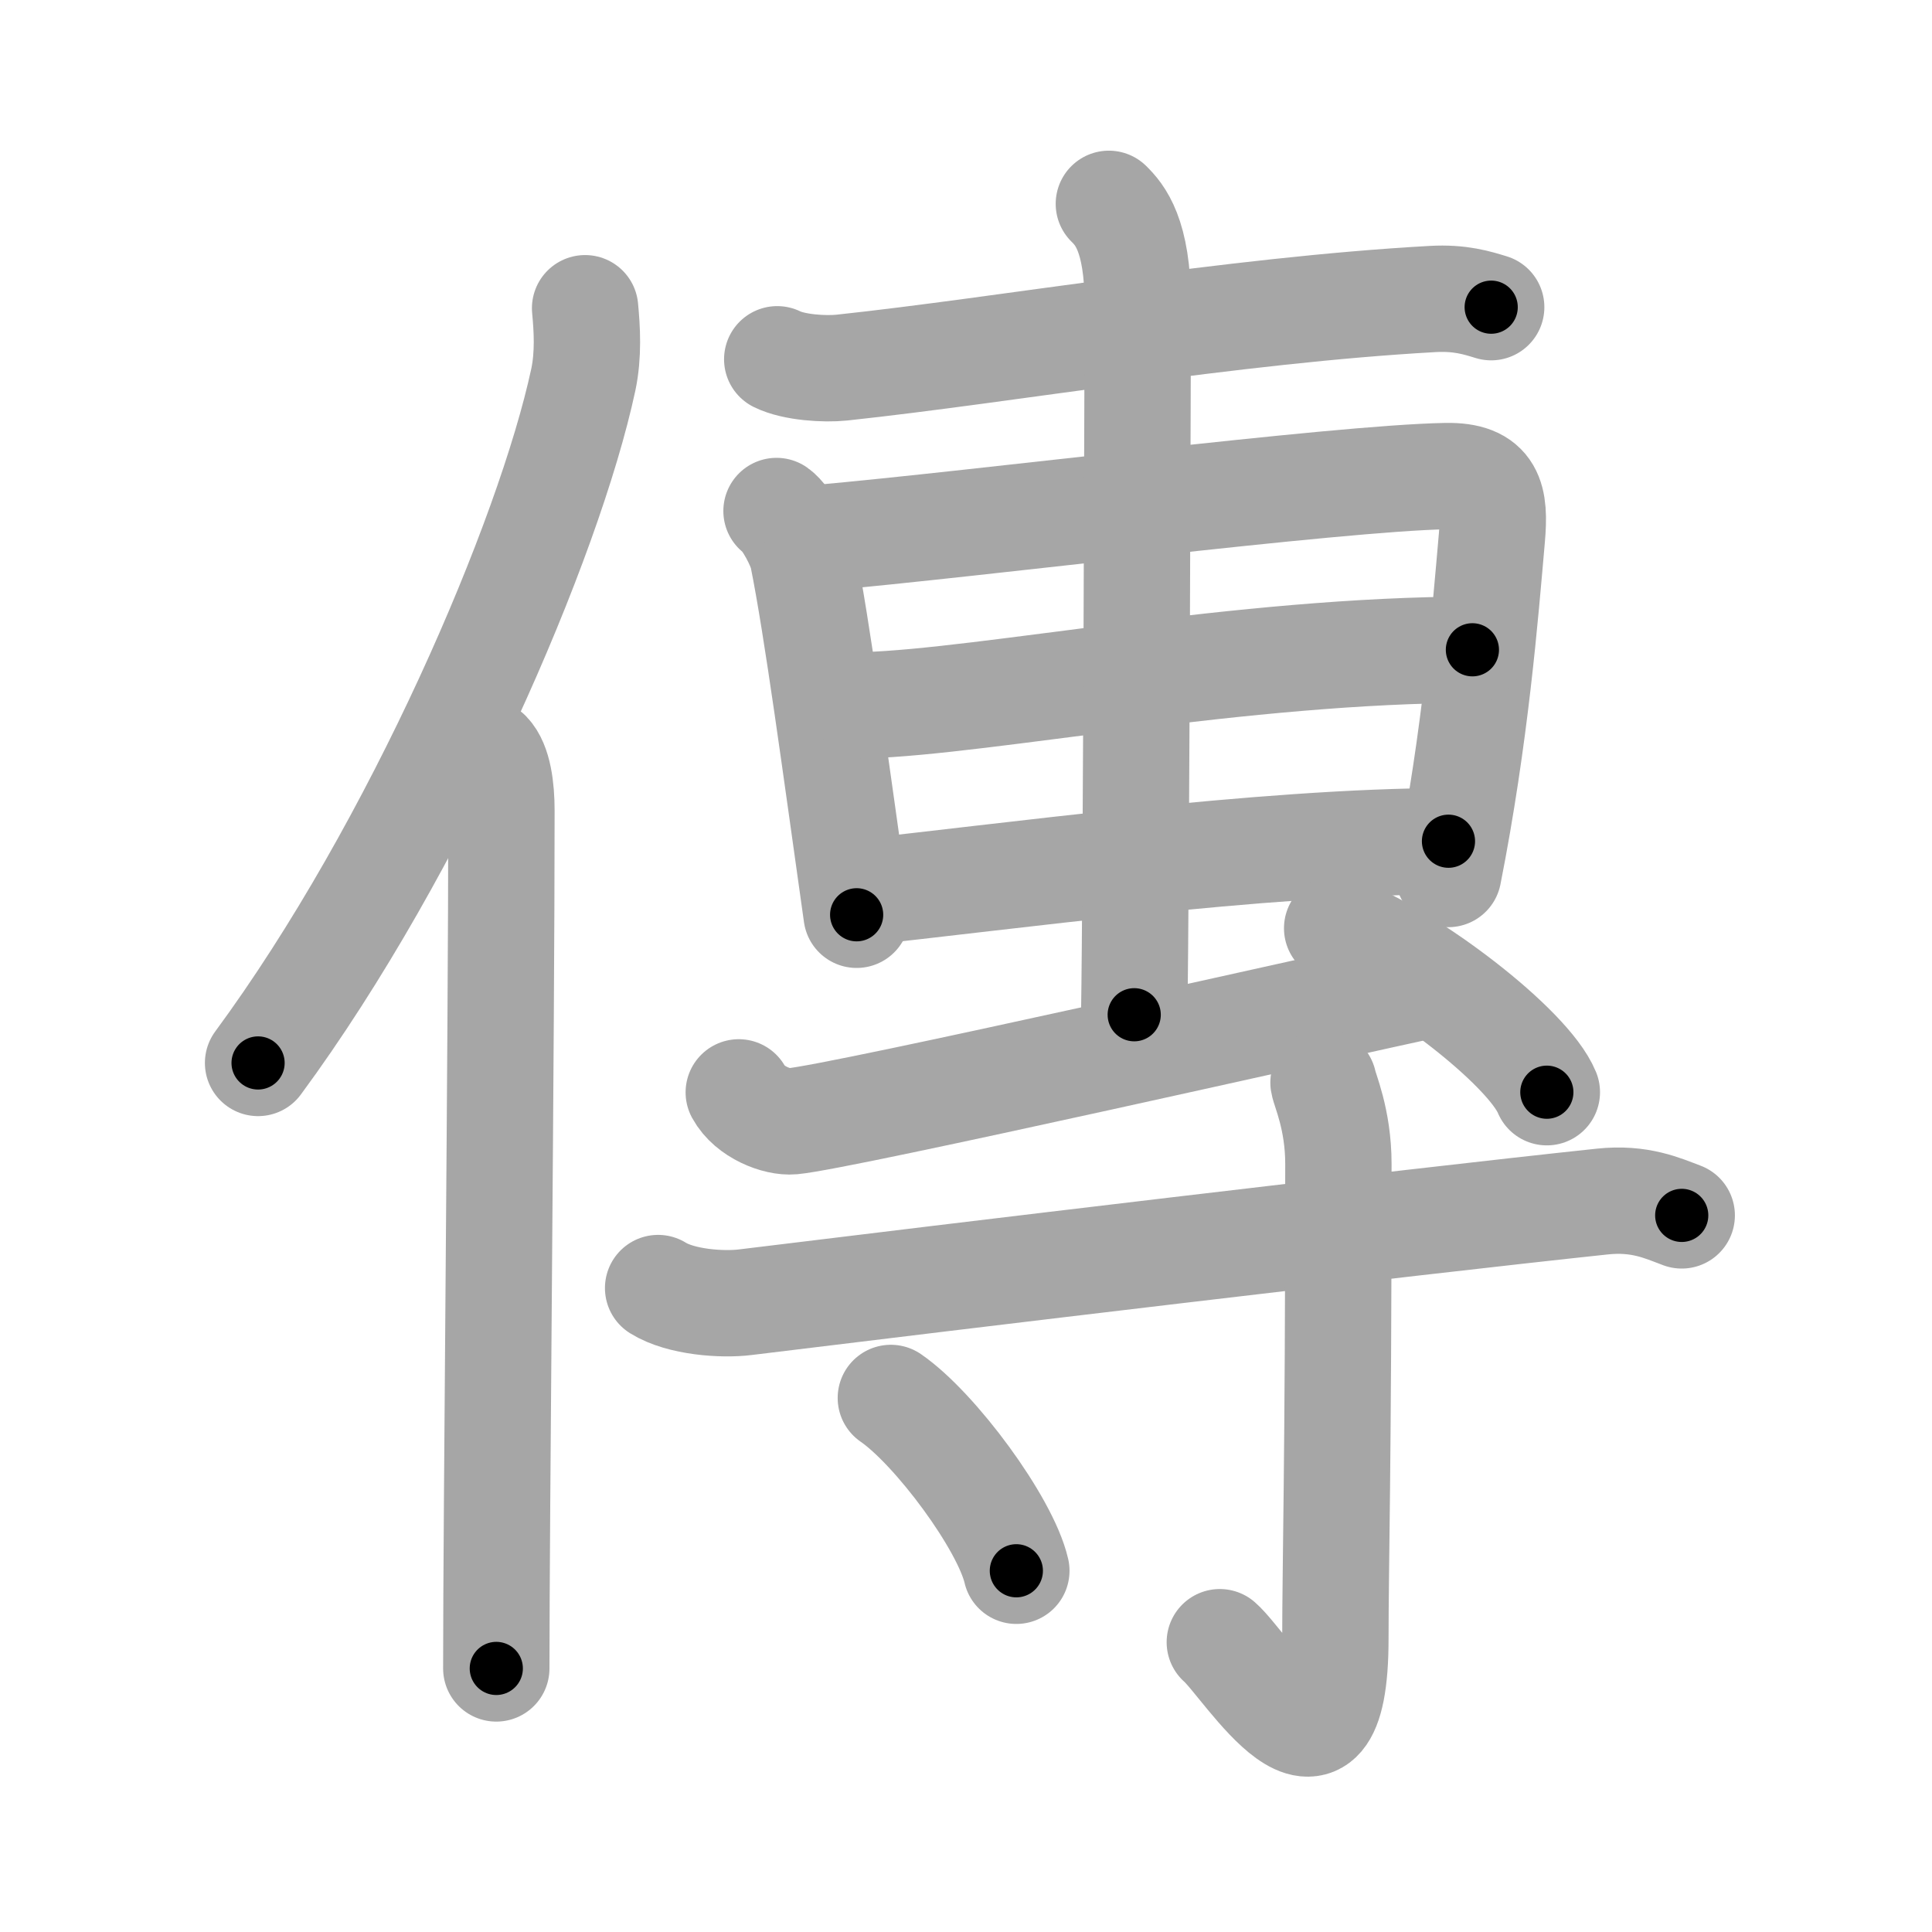 <svg xmlns="http://www.w3.org/2000/svg" viewBox="0 0 109 109" id="50b3"><g fill="none" stroke="#a6a6a6" stroke-width="6" stroke-linecap="round" stroke-linejoin="round"><g><g><path d="M33.01,17.39c0.11,1.16,0.2,2.61-0.1,4.03c-1.93,8.99-9.37,26.36-18.35,38.55" /><path d="M27.53,42.5c0.59,0.61,0.76,1.97,0.76,3.23c0,13.02-0.29,39.65-0.29,48.4" /></g><g p4:phon="專" xmlns:p4="http://kanjivg.tagaini.net"><g><g><path d="M43.85,20.27c0.95,0.47,2.69,0.57,3.64,0.47c9.27-0.99,22.02-3.24,33.32-3.87c1.58-0.09,2.53,0.22,3.32,0.46" /></g><path d="M43.81,28.83c0.6,0.42,1.37,1.99,1.48,2.55c0.81,4.02,1.85,11.8,3.04,20.23" /><path d="M46.12,30.36c9.15-0.81,29.21-3.38,35.45-3.5c2.58-0.05,2.79,1.27,2.6,3.47c-0.38,4.33-0.92,11.18-2.46,18.98" /><path d="M48.78,39.79c6.9-0.21,21.3-3.13,34.29-3.13" /><path d="M48.38,50.36c8.02-0.84,22.9-2.9,33.34-2.9" /><g><path d="M62.56,11.5c0.61,0.6,1.63,1.75,1.63,5.66c0,1.2-0.08,32.63-0.2,40.09" /></g><path d="M41.68,61.63c0.61,1.12,2.17,1.71,3.03,1.63c2.84-0.26,30.94-6.63,36.23-7.76" /><path d="M75.44,52.37c4.18,1.63,10.78,6.71,11.83,9.25" /></g><g><path d="M37.13,72.67c1.28,0.8,3.62,0.96,4.91,0.8C54.02,72,79,69,90.39,67.79c2.13-0.23,3.42,0.38,4.49,0.78" /><path d="M74.67,61.08c0.06,0.4,0.84,2.06,0.84,4.58c0,16.93-0.17,22.67-0.17,26.78c0,9.99-5.05,1.48-6.52,0.21" /><path d="M50.26,78.87c2.5,1.72,6.46,7.07,7.08,9.75" /></g></g></g></g><g fill="none" stroke="#000" stroke-width="3" stroke-linecap="round" stroke-linejoin="round"><path d="M33.01,17.39c0.11,1.16,0.2,2.61-0.1,4.03c-1.93,8.99-9.37,26.36-18.35,38.55" stroke-dasharray="46.98" stroke-dashoffset="46.98"><animate attributeName="stroke-dashoffset" values="46.98;46.98;0" dur="0.47s" fill="freeze" begin="0s;50b3.click" /></path><path d="M27.53,42.5c0.59,0.61,0.76,1.97,0.76,3.23c0,13.02-0.29,39.65-0.29,48.4" stroke-dasharray="51.787" stroke-dashoffset="51.787"><animate attributeName="stroke-dashoffset" values="51.787" fill="freeze" begin="50b3.click" /><animate attributeName="stroke-dashoffset" values="51.787;51.787;0" keyTimes="0;0.476;1" dur="0.988s" fill="freeze" begin="0s;50b3.click" /></path><path d="M43.85,20.27c0.95,0.47,2.69,0.57,3.64,0.47c9.27-0.99,22.02-3.24,33.32-3.87c1.58-0.09,2.53,0.22,3.32,0.46" stroke-dasharray="40.633" stroke-dashoffset="40.633"><animate attributeName="stroke-dashoffset" values="40.633" fill="freeze" begin="50b3.click" /><animate attributeName="stroke-dashoffset" values="40.633;40.633;0" keyTimes="0;0.709;1" dur="1.394s" fill="freeze" begin="0s;50b3.click" /></path><path d="M43.81,28.83c0.6,0.42,1.37,1.99,1.48,2.55c0.81,4.02,1.85,11.8,3.04,20.23" stroke-dasharray="23.446" stroke-dashoffset="23.446"><animate attributeName="stroke-dashoffset" values="23.446" fill="freeze" begin="50b3.click" /><animate attributeName="stroke-dashoffset" values="23.446;23.446;0" keyTimes="0;0.856;1" dur="1.628s" fill="freeze" begin="0s;50b3.click" /></path><path d="M46.12,30.36c9.15-0.81,29.21-3.38,35.45-3.5c2.58-0.05,2.79,1.27,2.6,3.47c-0.38,4.33-0.92,11.18-2.46,18.98" stroke-dasharray="60.038" stroke-dashoffset="60.038"><animate attributeName="stroke-dashoffset" values="60.038" fill="freeze" begin="50b3.click" /><animate attributeName="stroke-dashoffset" values="60.038;60.038;0" keyTimes="0;0.783;1" dur="2.079s" fill="freeze" begin="0s;50b3.click" /></path><path d="M48.78,39.79c6.9-0.21,21.3-3.13,34.29-3.13" stroke-dasharray="34.455" stroke-dashoffset="34.455"><animate attributeName="stroke-dashoffset" values="34.455" fill="freeze" begin="50b3.click" /><animate attributeName="stroke-dashoffset" values="34.455;34.455;0" keyTimes="0;0.858;1" dur="2.424s" fill="freeze" begin="0s;50b3.click" /></path><path d="M48.38,50.36c8.02-0.84,22.9-2.9,33.34-2.9" stroke-dasharray="33.483" stroke-dashoffset="33.483"><animate attributeName="stroke-dashoffset" values="33.483" fill="freeze" begin="50b3.click" /><animate attributeName="stroke-dashoffset" values="33.483;33.483;0" keyTimes="0;0.879;1" dur="2.759s" fill="freeze" begin="0s;50b3.click" /></path><path d="M62.56,11.5c0.61,0.6,1.63,1.75,1.63,5.66c0,1.2-0.08,32.63-0.2,40.09" stroke-dasharray="46.144" stroke-dashoffset="46.144"><animate attributeName="stroke-dashoffset" values="46.144" fill="freeze" begin="50b3.click" /><animate attributeName="stroke-dashoffset" values="46.144;46.144;0" keyTimes="0;0.857;1" dur="3.22s" fill="freeze" begin="0s;50b3.click" /></path><path d="M41.68,61.63c0.61,1.12,2.17,1.71,3.03,1.63c2.84-0.26,30.94-6.63,36.23-7.76" stroke-dasharray="40.657" stroke-dashoffset="40.657"><animate attributeName="stroke-dashoffset" values="40.657" fill="freeze" begin="50b3.click" /><animate attributeName="stroke-dashoffset" values="40.657;40.657;0" keyTimes="0;0.888;1" dur="3.627s" fill="freeze" begin="0s;50b3.click" /></path><path d="M75.44,52.37c4.18,1.63,10.78,6.71,11.83,9.25" stroke-dasharray="15.229" stroke-dashoffset="15.229"><animate attributeName="stroke-dashoffset" values="15.229" fill="freeze" begin="50b3.click" /><animate attributeName="stroke-dashoffset" values="15.229;15.229;0" keyTimes="0;0.96;1" dur="3.779s" fill="freeze" begin="0s;50b3.click" /></path><path d="M37.13,72.67c1.28,0.8,3.62,0.96,4.91,0.8C54.02,72,79,69,90.39,67.79c2.13-0.23,3.42,0.38,4.49,0.78" stroke-dasharray="58.346" stroke-dashoffset="58.346"><animate attributeName="stroke-dashoffset" values="58.346" fill="freeze" begin="50b3.click" /><animate attributeName="stroke-dashoffset" values="58.346;58.346;0" keyTimes="0;0.866;1" dur="4.362s" fill="freeze" begin="0s;50b3.click" /></path><path d="M74.67,61.08c0.06,0.4,0.84,2.06,0.84,4.58c0,16.93-0.17,22.67-0.17,26.78c0,9.99-5.05,1.48-6.52,0.21" stroke-dasharray="43.776" stroke-dashoffset="43.776"><animate attributeName="stroke-dashoffset" values="43.776" fill="freeze" begin="50b3.click" /><animate attributeName="stroke-dashoffset" values="43.776;43.776;0" keyTimes="0;0.909;1" dur="4.8s" fill="freeze" begin="0s;50b3.click" /></path><path d="M50.26,78.87c2.5,1.72,6.46,7.07,7.08,9.75" stroke-dasharray="12.208" stroke-dashoffset="12.208"><animate attributeName="stroke-dashoffset" values="12.208" fill="freeze" begin="50b3.click" /><animate attributeName="stroke-dashoffset" values="12.208;12.208;0" keyTimes="0;0.952;1" dur="5.044s" fill="freeze" begin="0s;50b3.click" /></path></g></svg>